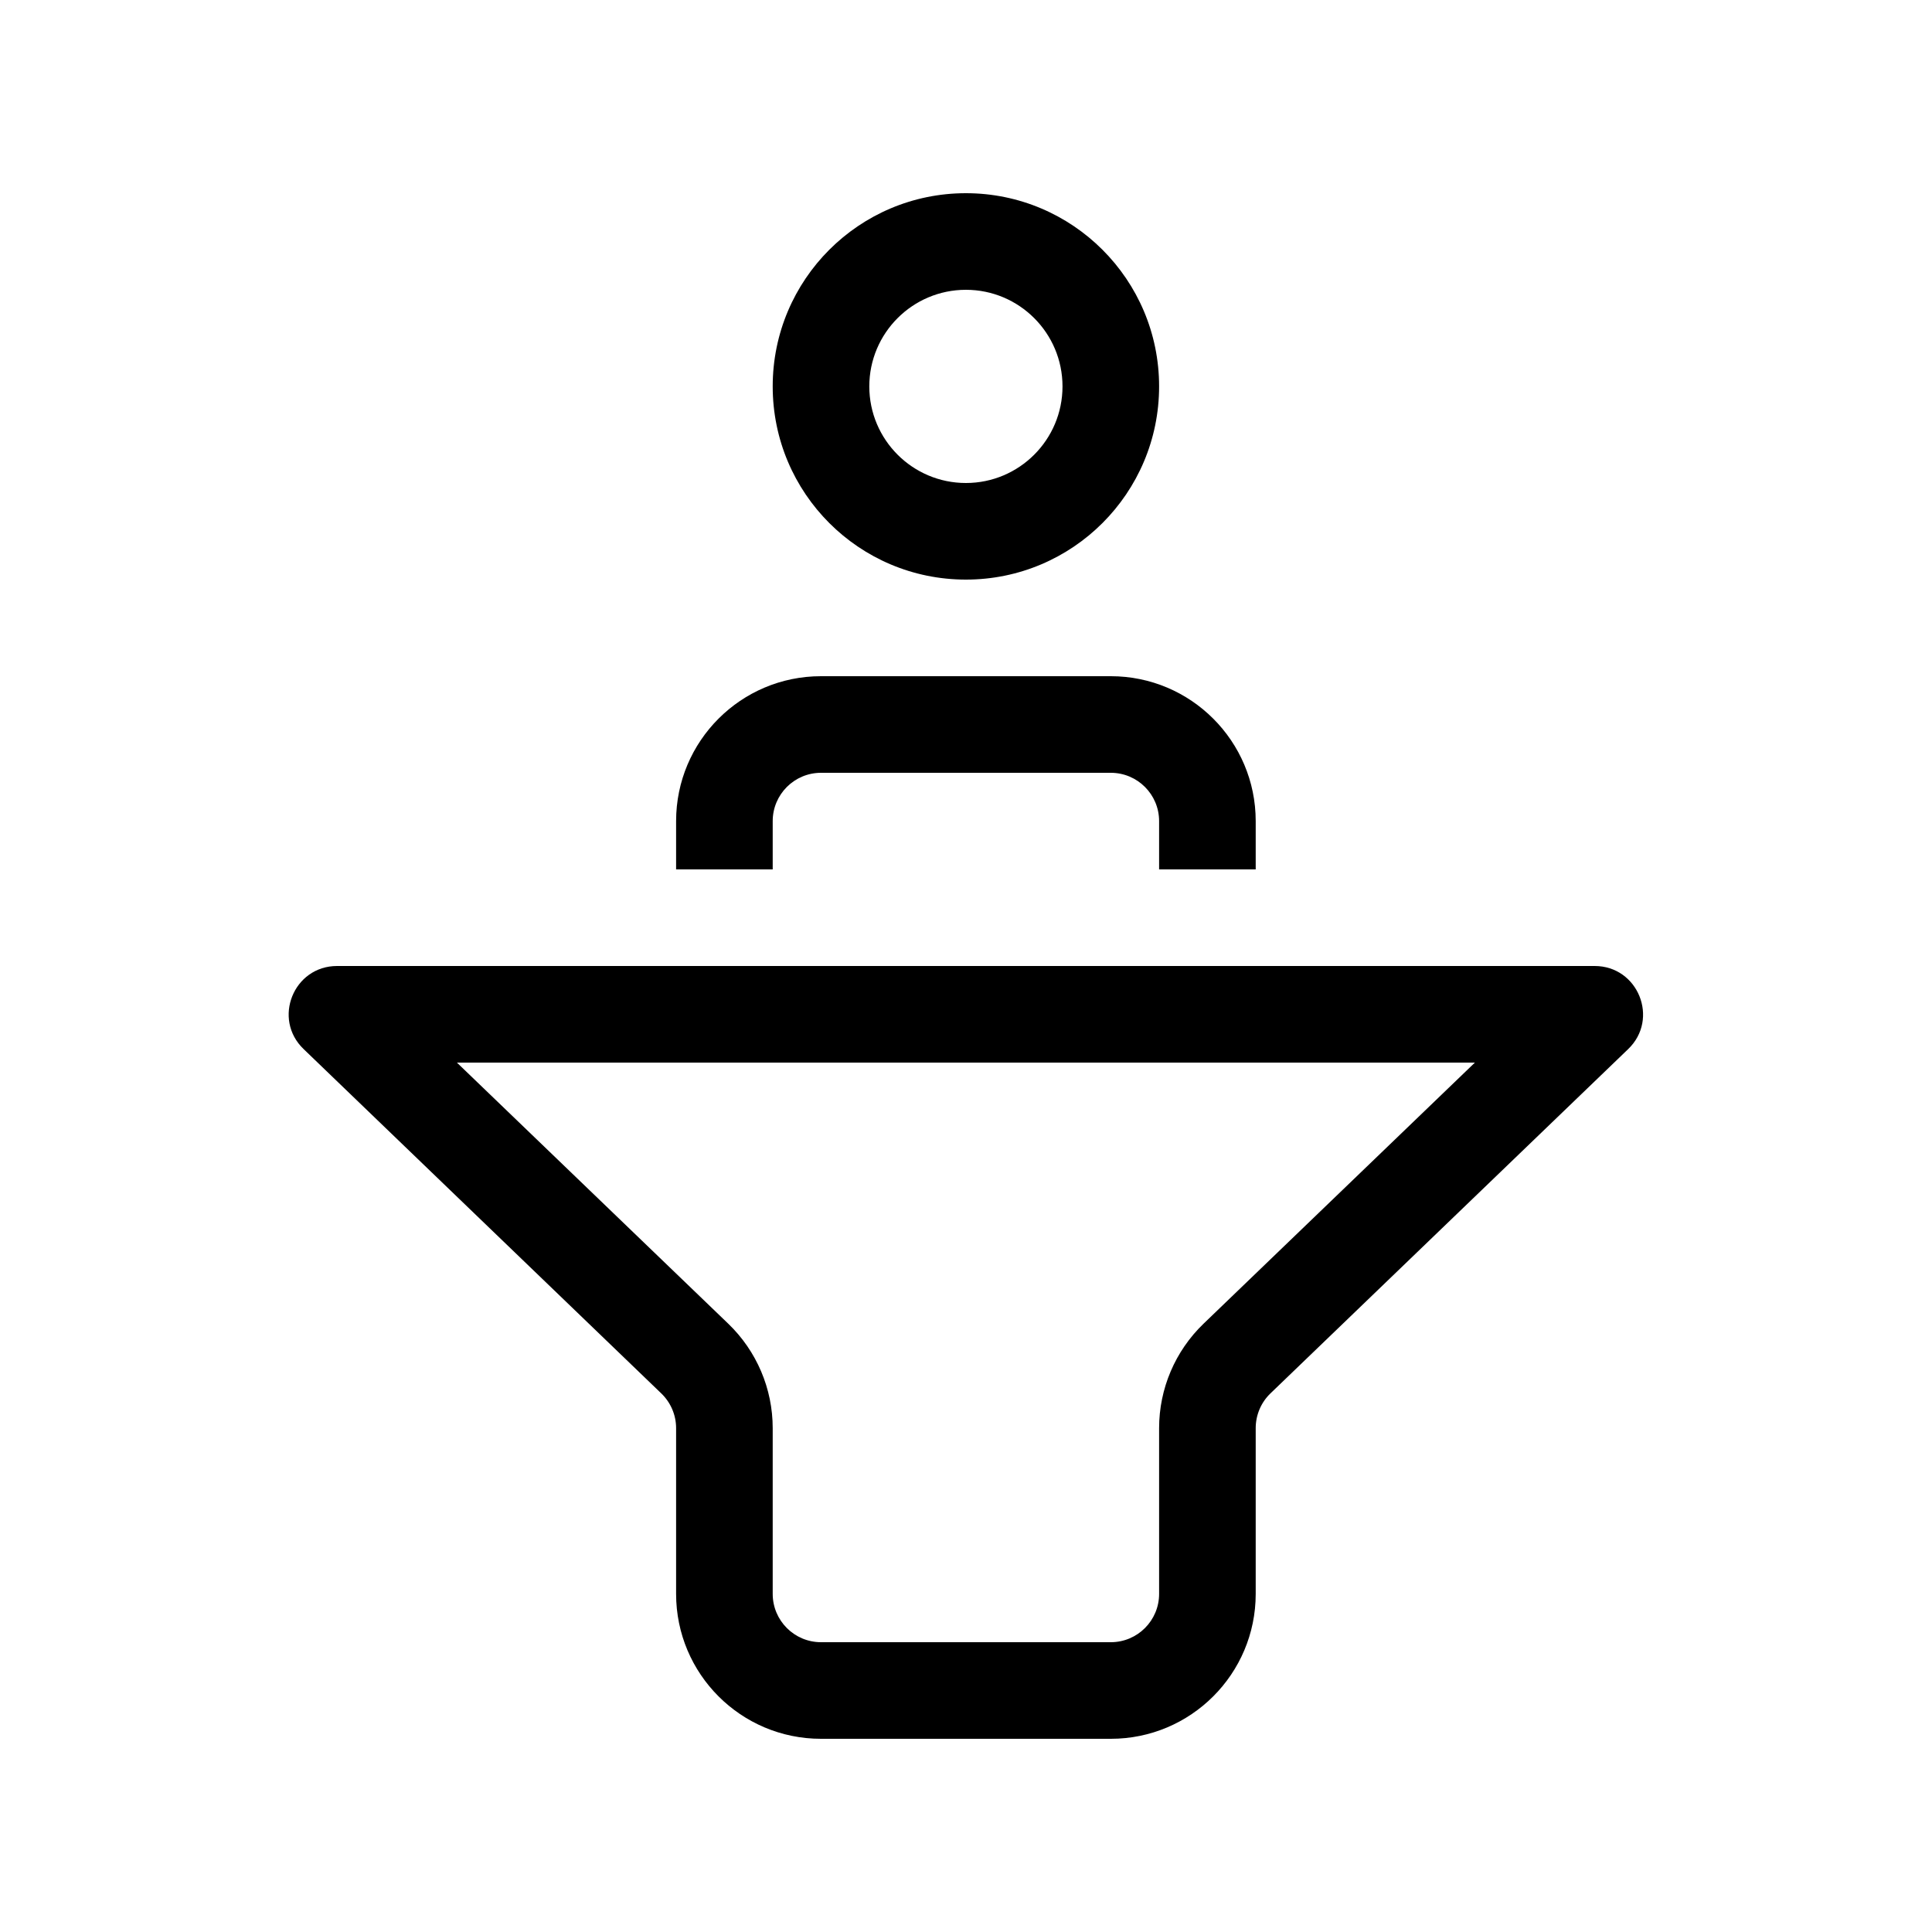 <svg viewBox="0 0 20 20" fill="none" xmlns="http://www.w3.org/2000/svg">
<path d="M9.999 6C11.103 6 11.999 5.105 11.999 4C11.999 2.895 11.103 2 9.999 2C8.894 2 7.999 2.895 7.999 4C7.999 5.105 8.894 6 9.999 6ZM9.999 5C9.447 5 8.999 4.552 8.999 4C8.999 3.448 9.447 3 9.999 3C10.551 3 10.999 3.448 10.999 4C10.999 4.552 10.551 5 9.999 5ZM8.499 8C8.223 8 7.999 8.224 7.999 8.5V9H6.999V8.5C6.999 7.672 7.67 7 8.499 7H11.499C12.327 7 12.999 7.672 12.999 8.5V9H11.999V8.5C11.999 8.224 11.775 8 11.499 8H8.499ZM6.999 14.784V16.5C6.999 17.328 7.67 18 8.499 18H11.499C12.327 18 12.999 17.328 12.999 16.5V14.784C12.999 14.648 13.054 14.518 13.152 14.424L16.855 10.86C17.179 10.548 16.958 10 16.508 10H3.489C3.039 10 2.818 10.548 3.143 10.86L6.845 14.424C6.943 14.518 6.999 14.648 6.999 14.784ZM7.999 16.5V14.784C7.999 14.376 7.833 13.986 7.539 13.703L4.73 11H15.268L12.459 13.703C12.165 13.986 11.999 14.376 11.999 14.784V16.5C11.999 16.776 11.775 17 11.499 17H8.499C8.223 17 7.999 16.776 7.999 16.5Z" fill="currentColor"/>
</svg>
